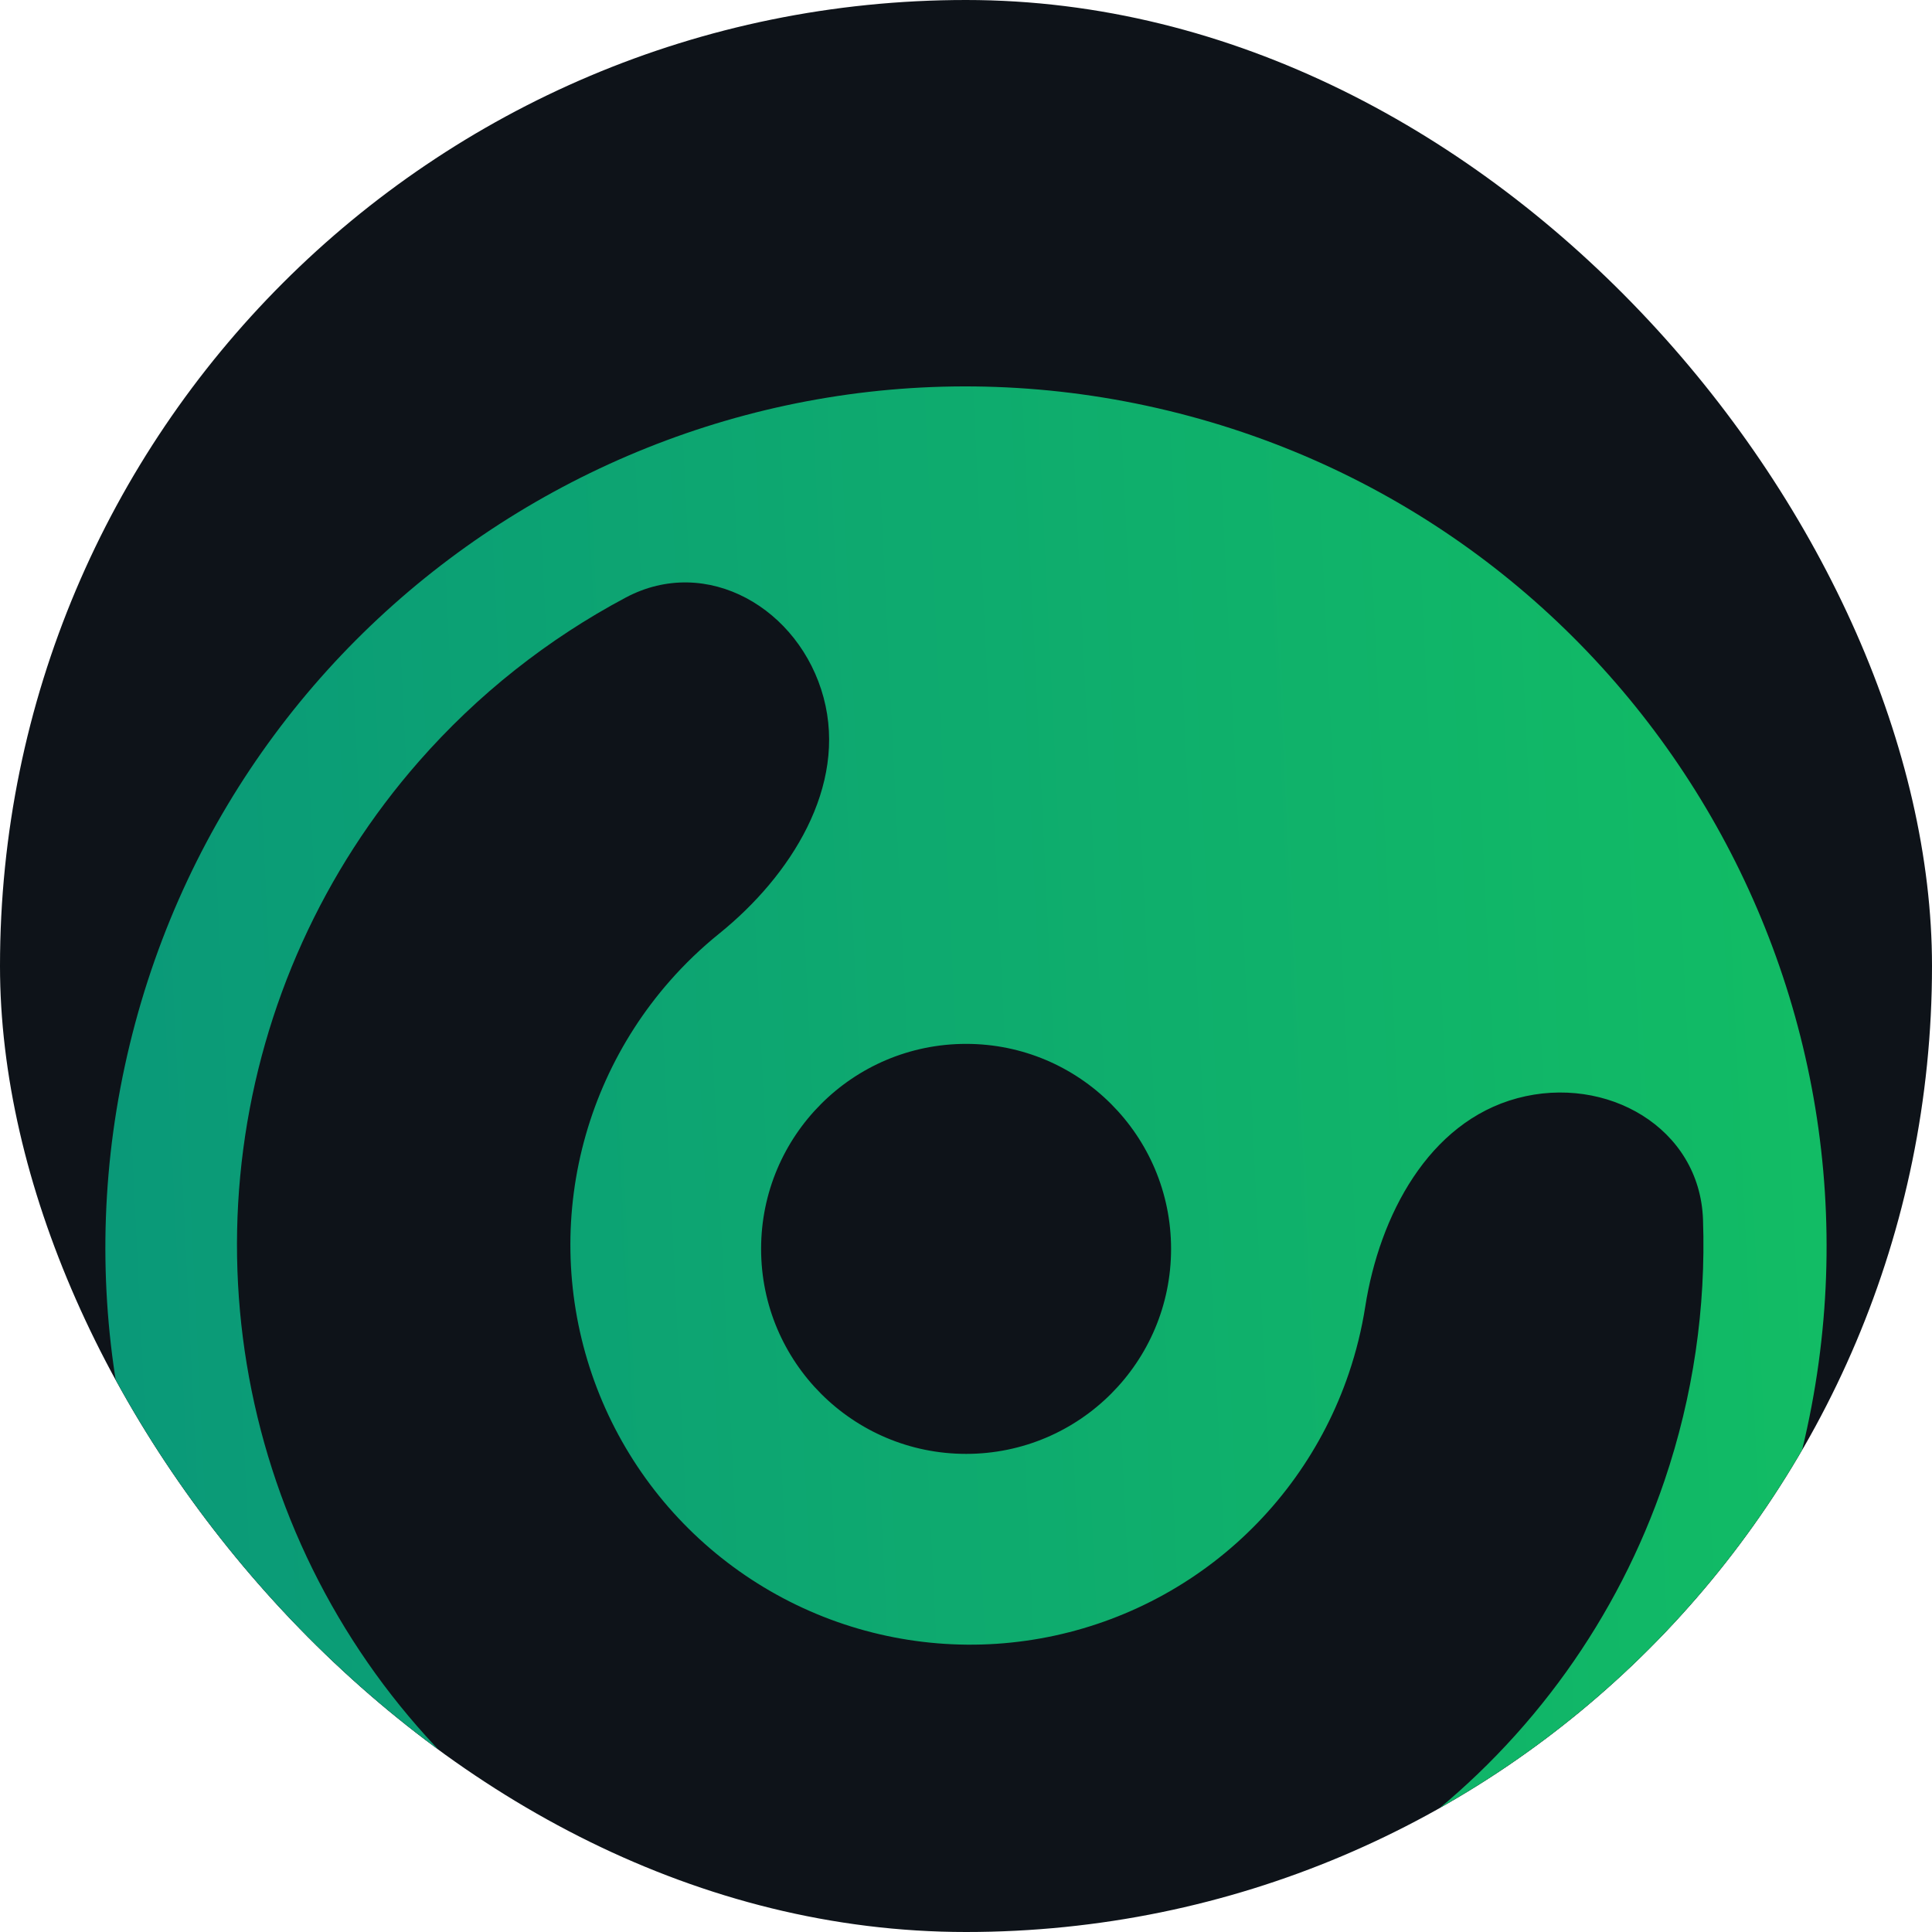 <svg width="55" height="55" viewBox="0 0 55 55" fill="none" xmlns="http://www.w3.org/2000/svg">
<g filter="url(#filter0_i_1_218)">
<g clip-path="url(#clip0_1_218)">
<rect width="55" height="55" rx="27.5" fill="#0E1118"/>
<rect width="55" height="55" rx="27.5" fill="url(#paint0_radial_1_218)" fill-opacity="0.01"/>
<g filter="url(#filter1_d_1_218)">
<path fill-rule="evenodd" clip-rule="evenodd" d="M51.306 33.263C48.124 46.411 34.885 54.49 21.737 51.307C8.589 48.124 0.51 34.885 3.693 21.737C6.876 8.589 20.115 0.511 33.263 3.693C46.411 6.876 54.489 20.115 51.306 33.263ZM23.446 11.859C22.767 9.327 20.125 7.78 17.812 9.012C15.595 10.191 13.599 11.767 11.926 13.675C9.204 16.778 7.464 20.62 6.925 24.713C6.386 28.806 7.073 32.967 8.899 36.67C10.725 40.372 13.608 43.45 17.183 45.515C20.758 47.579 24.866 48.536 28.985 48.267C33.105 47.996 37.052 46.511 40.327 43.998C43.602 41.484 46.059 38.056 47.386 34.147C48.201 31.745 48.568 29.228 48.481 26.719C48.391 24.099 45.73 22.585 43.198 23.263C40.667 23.942 39.271 26.607 38.866 29.196C38.765 29.839 38.609 30.475 38.398 31.096C37.675 33.228 36.335 35.097 34.549 36.468C32.763 37.838 30.611 38.648 28.364 38.796C26.118 38.943 23.878 38.421 21.929 37.295C19.979 36.169 18.407 34.491 17.411 32.472C16.416 30.453 16.041 28.184 16.335 25.952C16.629 23.72 17.578 21.625 19.062 19.933C19.495 19.439 19.968 18.986 20.474 18.578C22.514 16.932 24.124 14.391 23.446 11.859ZM27.503 33.389C30.726 33.389 33.338 30.776 33.338 27.553C33.338 24.33 30.726 21.717 27.503 21.717C24.279 21.717 21.667 24.33 21.667 27.553C21.667 30.776 24.279 33.389 27.503 33.389Z" fill="url(#paint1_linear_1_218)"/>
</g>
</g>
</g>
<defs>
<filter id="filter0_i_1_218" x="0" y="0" width="55" height="55" filterUnits="userSpaceOnUse" color-interpolation-filters="sRGB">
<feFlood flood-opacity="0" result="BackgroundImageFix"/>
<feBlend mode="normal" in="SourceGraphic" in2="BackgroundImageFix" result="shape"/>
<feColorMatrix in="SourceAlpha" type="matrix" values="0 0 0 0 0 0 0 0 0 0 0 0 0 0 0 0 0 0 127 0" result="hardAlpha"/>
<feOffset/>
<feGaussianBlur stdDeviation="15"/>
<feComposite in2="hardAlpha" operator="arithmetic" k2="-1" k3="1"/>
<feColorMatrix type="matrix" values="0 0 0 0 0.051 0 0 0 0 0.067 0 0 0 0 0.09 0 0 0 1 0"/>
<feBlend mode="normal" in2="shape" result="effect1_innerShadow_1_218"/>
</filter>
<filter id="filter1_d_1_218" x="-13" y="-5" width="81" height="81" filterUnits="userSpaceOnUse" color-interpolation-filters="sRGB">
<feFlood flood-opacity="0" result="BackgroundImageFix"/>
<feColorMatrix in="SourceAlpha" type="matrix" values="0 0 0 0 0 0 0 0 0 0 0 0 0 0 0 0 0 0 127 0" result="hardAlpha"/>
<feOffset dy="8"/>
<feGaussianBlur stdDeviation="8"/>
<feComposite in2="hardAlpha" operator="out"/>
<feColorMatrix type="matrix" values="0 0 0 0 0 0 0 0 0 0 0 0 0 0 0 0 0 0 0.25 0"/>
<feBlend mode="normal" in2="BackgroundImageFix" result="effect1_dropShadow_1_218"/>
<feBlend mode="normal" in="SourceGraphic" in2="effect1_dropShadow_1_218" result="shape"/>
</filter>
<radialGradient id="paint0_radial_1_218" cx="0" cy="0" r="1" gradientUnits="userSpaceOnUse" gradientTransform="translate(27.5 27.5) rotate(45) scale(27.577)">
<stop stop-color="#12BE64"/>
<stop offset="1" stop-color="#0A9879"/>
</radialGradient>
<linearGradient id="paint1_linear_1_218" x1="52" y1="3" x2="0.746" y2="5.483" gradientUnits="userSpaceOnUse">
<stop stop-color="#12BD64"/>
<stop offset="1" stop-color="#0A9879"/>
</linearGradient>
<clipPath id="clip0_1_218">
<rect width="55" height="55" rx="27.5" fill="white"/>
</clipPath>
</defs>
</svg>
